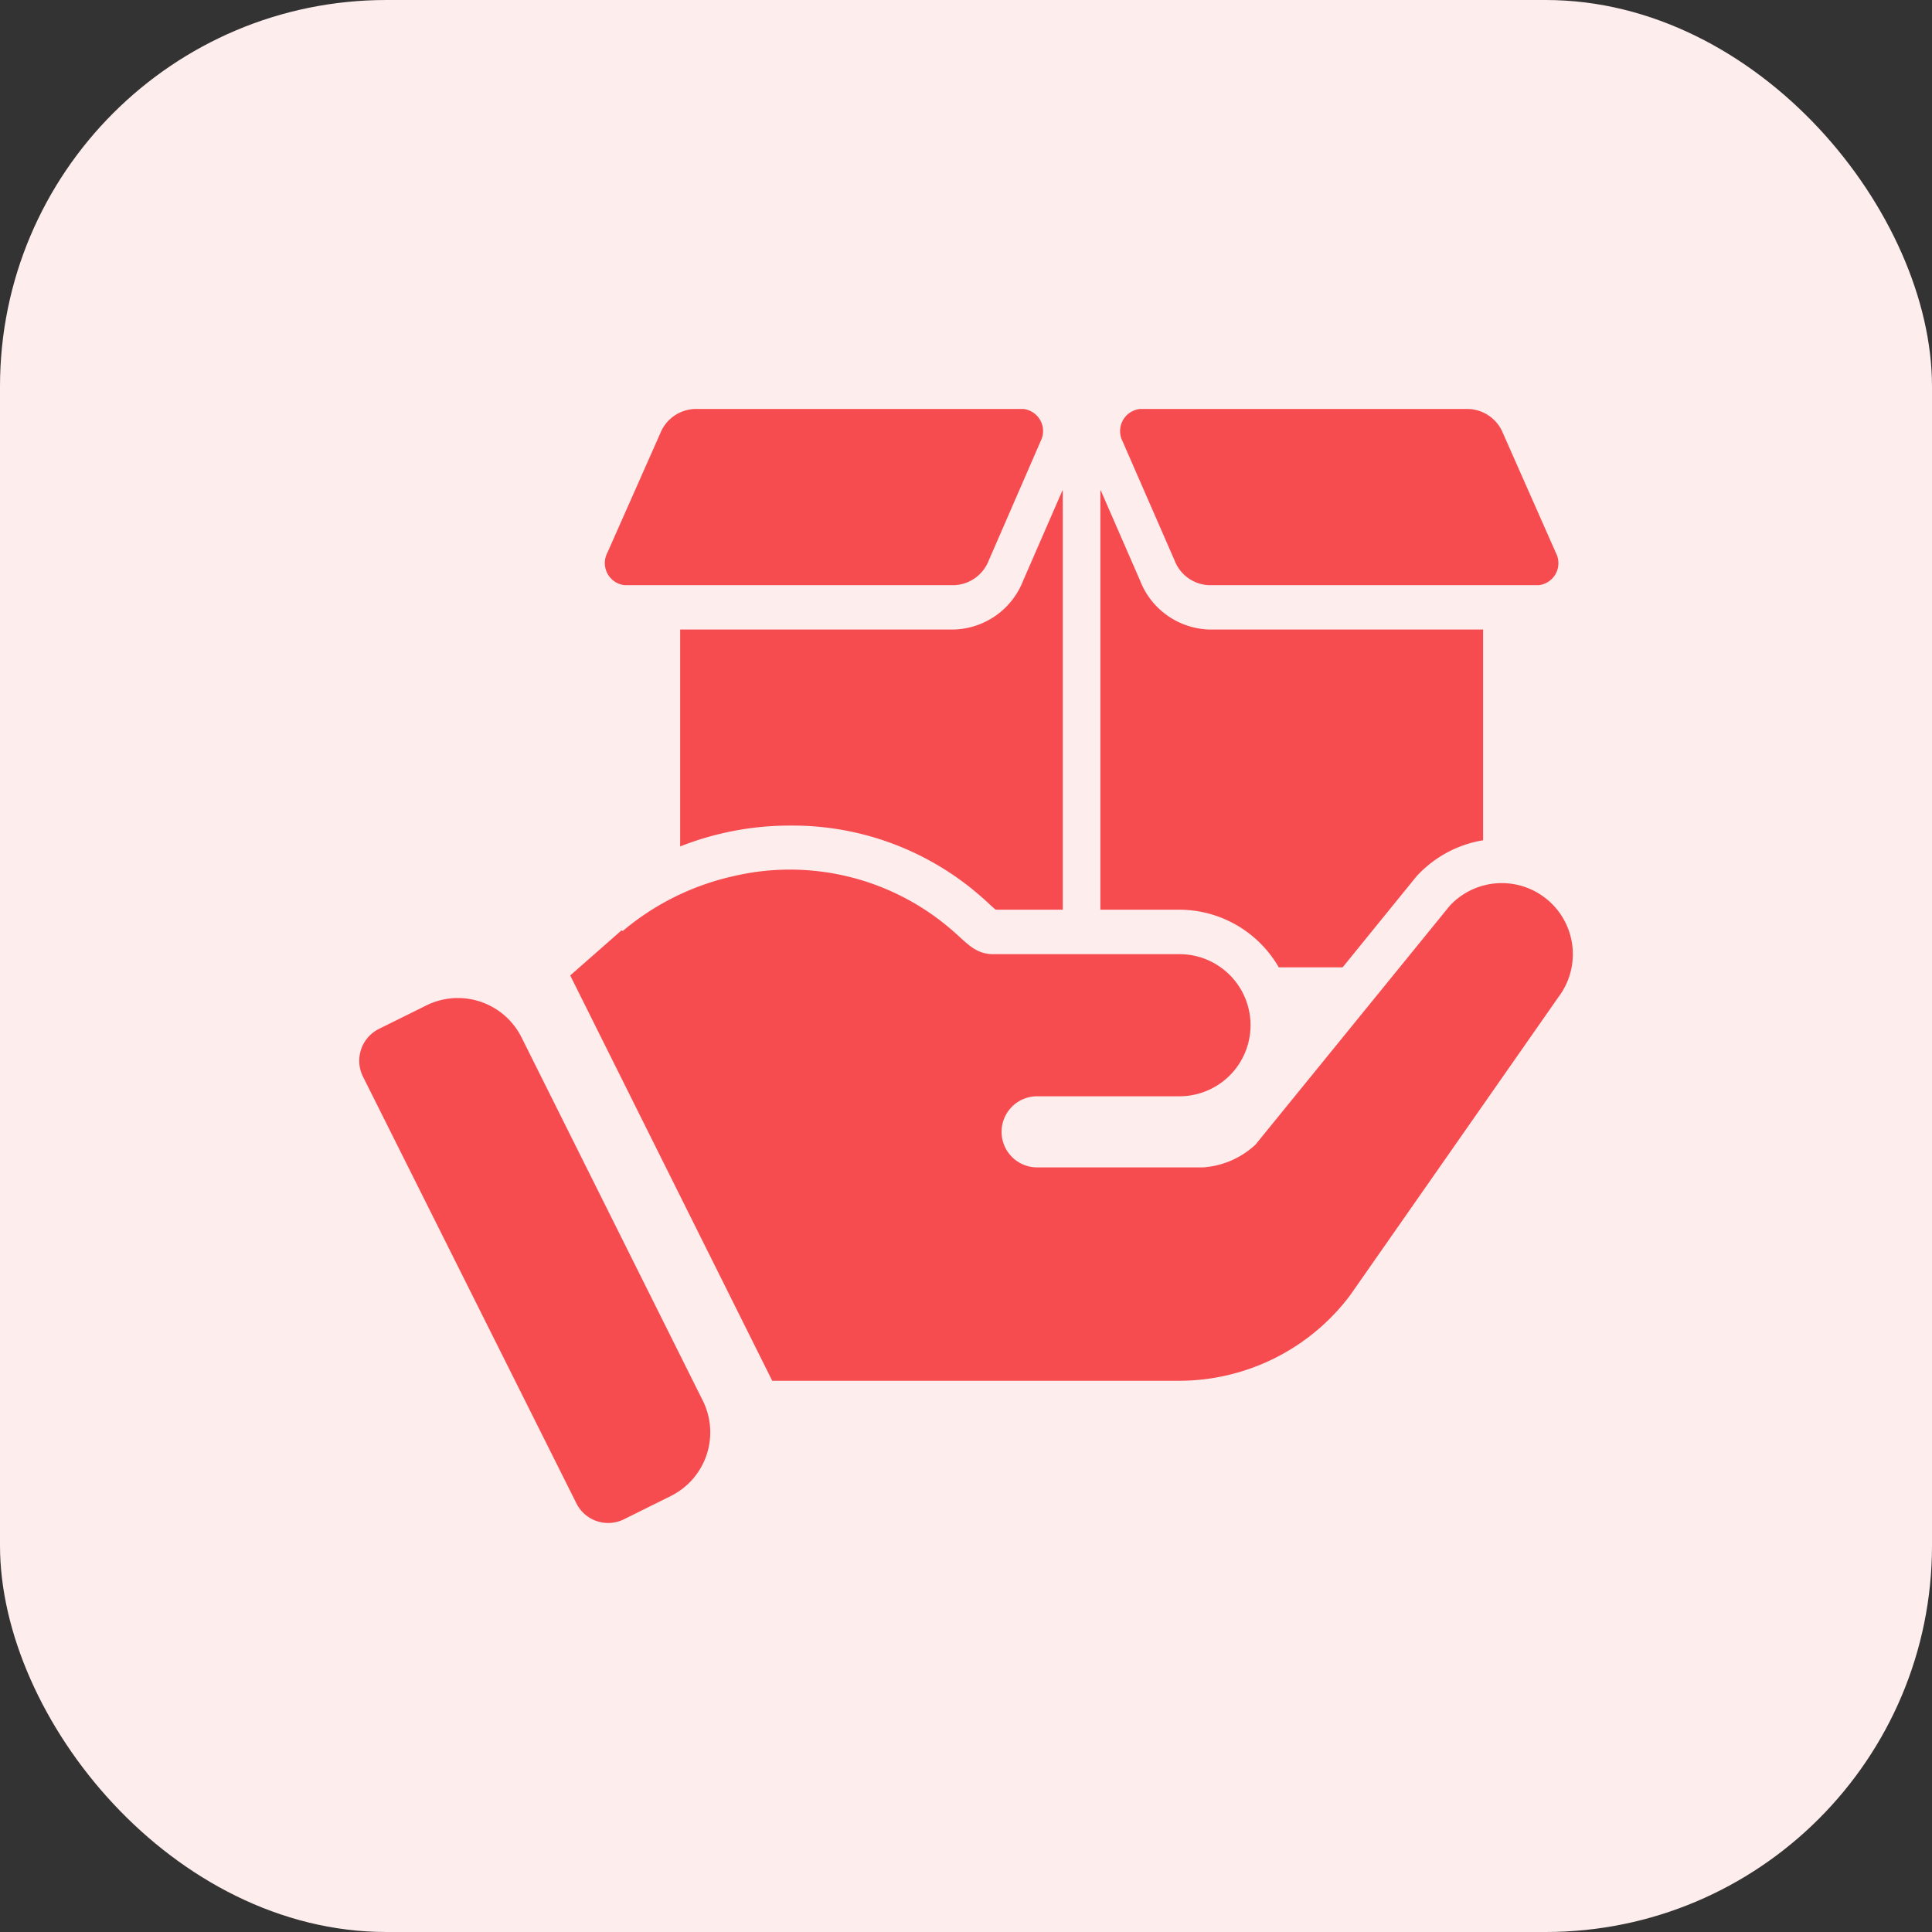 <svg xmlns="http://www.w3.org/2000/svg" width="100" height="100" viewBox="0 0 100 100">
  <rect x="0" y="0" width="100" height="100" fill="#333333" stroke="none"/>
  <g id="Group_13919" data-name="Group 13919" transform="translate(0 -0.032)">
    <rect id="Rectangle_148253" data-name="Rectangle 148253" width="100" height="100" rx="20" transform="translate(0 0.032)" fill="#feeded"/>
    <path id="Union_86" data-name="Union 86" d="M11.241,56.644.195,34.56a1.844,1.844,0,0,1,.83-2.476L3.476,30.87A3.68,3.68,0,0,1,8.4,32.526l9.382,18.8a3.681,3.681,0,0,1-1.664,4.943l-2.417,1.2a1.837,1.837,0,0,1-2.461-.826ZM24.477,50.3h-3.1L10.92,29.321l2.662-2.341.051.045A13.417,13.417,0,0,1,19.285,24.2,12.8,12.8,0,0,1,30.711,27c.726.628,1.177,1.218,2.1,1.218h9.645a3.678,3.678,0,1,1,0,7.356H35.088a1.84,1.84,0,0,0,0,3.681h8.581a4.424,4.424,0,0,0,2.718-1.175L56.449,25.709a3.678,3.678,0,0,1,5.633,4.714l-10.8,15.46A11.084,11.084,0,0,1,42.451,50.3ZM47.595,28.9a5.955,5.955,0,0,0-5.143-2.983h-4.09V4.21h.017l2.036,4.669a3.97,3.97,0,0,0,3.581,2.536H58.171V22.323a6,6,0,0,0-3.413,1.831l-.047.052L50.9,28.9ZM32.946,25.916c-.1-.074-.241-.207-.35-.308s-.24-.223-.348-.315a14.785,14.785,0,0,0-9.947-3.73,15.293,15.293,0,0,0-3.531.406,15.062,15.062,0,0,0-2.159.674V11.415H30.785a3.97,3.97,0,0,0,3.582-2.536L36.4,4.21h.015V25.916ZM43.994,9.12a1.991,1.991,0,0,1-1.788-1.271l-2.7-6.186A1.151,1.151,0,0,1,40.407,0H57.414A2,2,0,0,1,59.2,1.256L61.94,7.451a1.147,1.147,0,0,1-.891,1.669Zm-30.262,0a1.151,1.151,0,0,1-.893-1.669l2.744-6.195A2,2,0,0,1,17.366,0H34.379a1.149,1.149,0,0,1,.891,1.663L32.58,7.849A2,2,0,0,1,30.785,9.12Z" transform="translate(18.594 21.201)" fill="#f64c4f"/>
  </g>
</svg>
